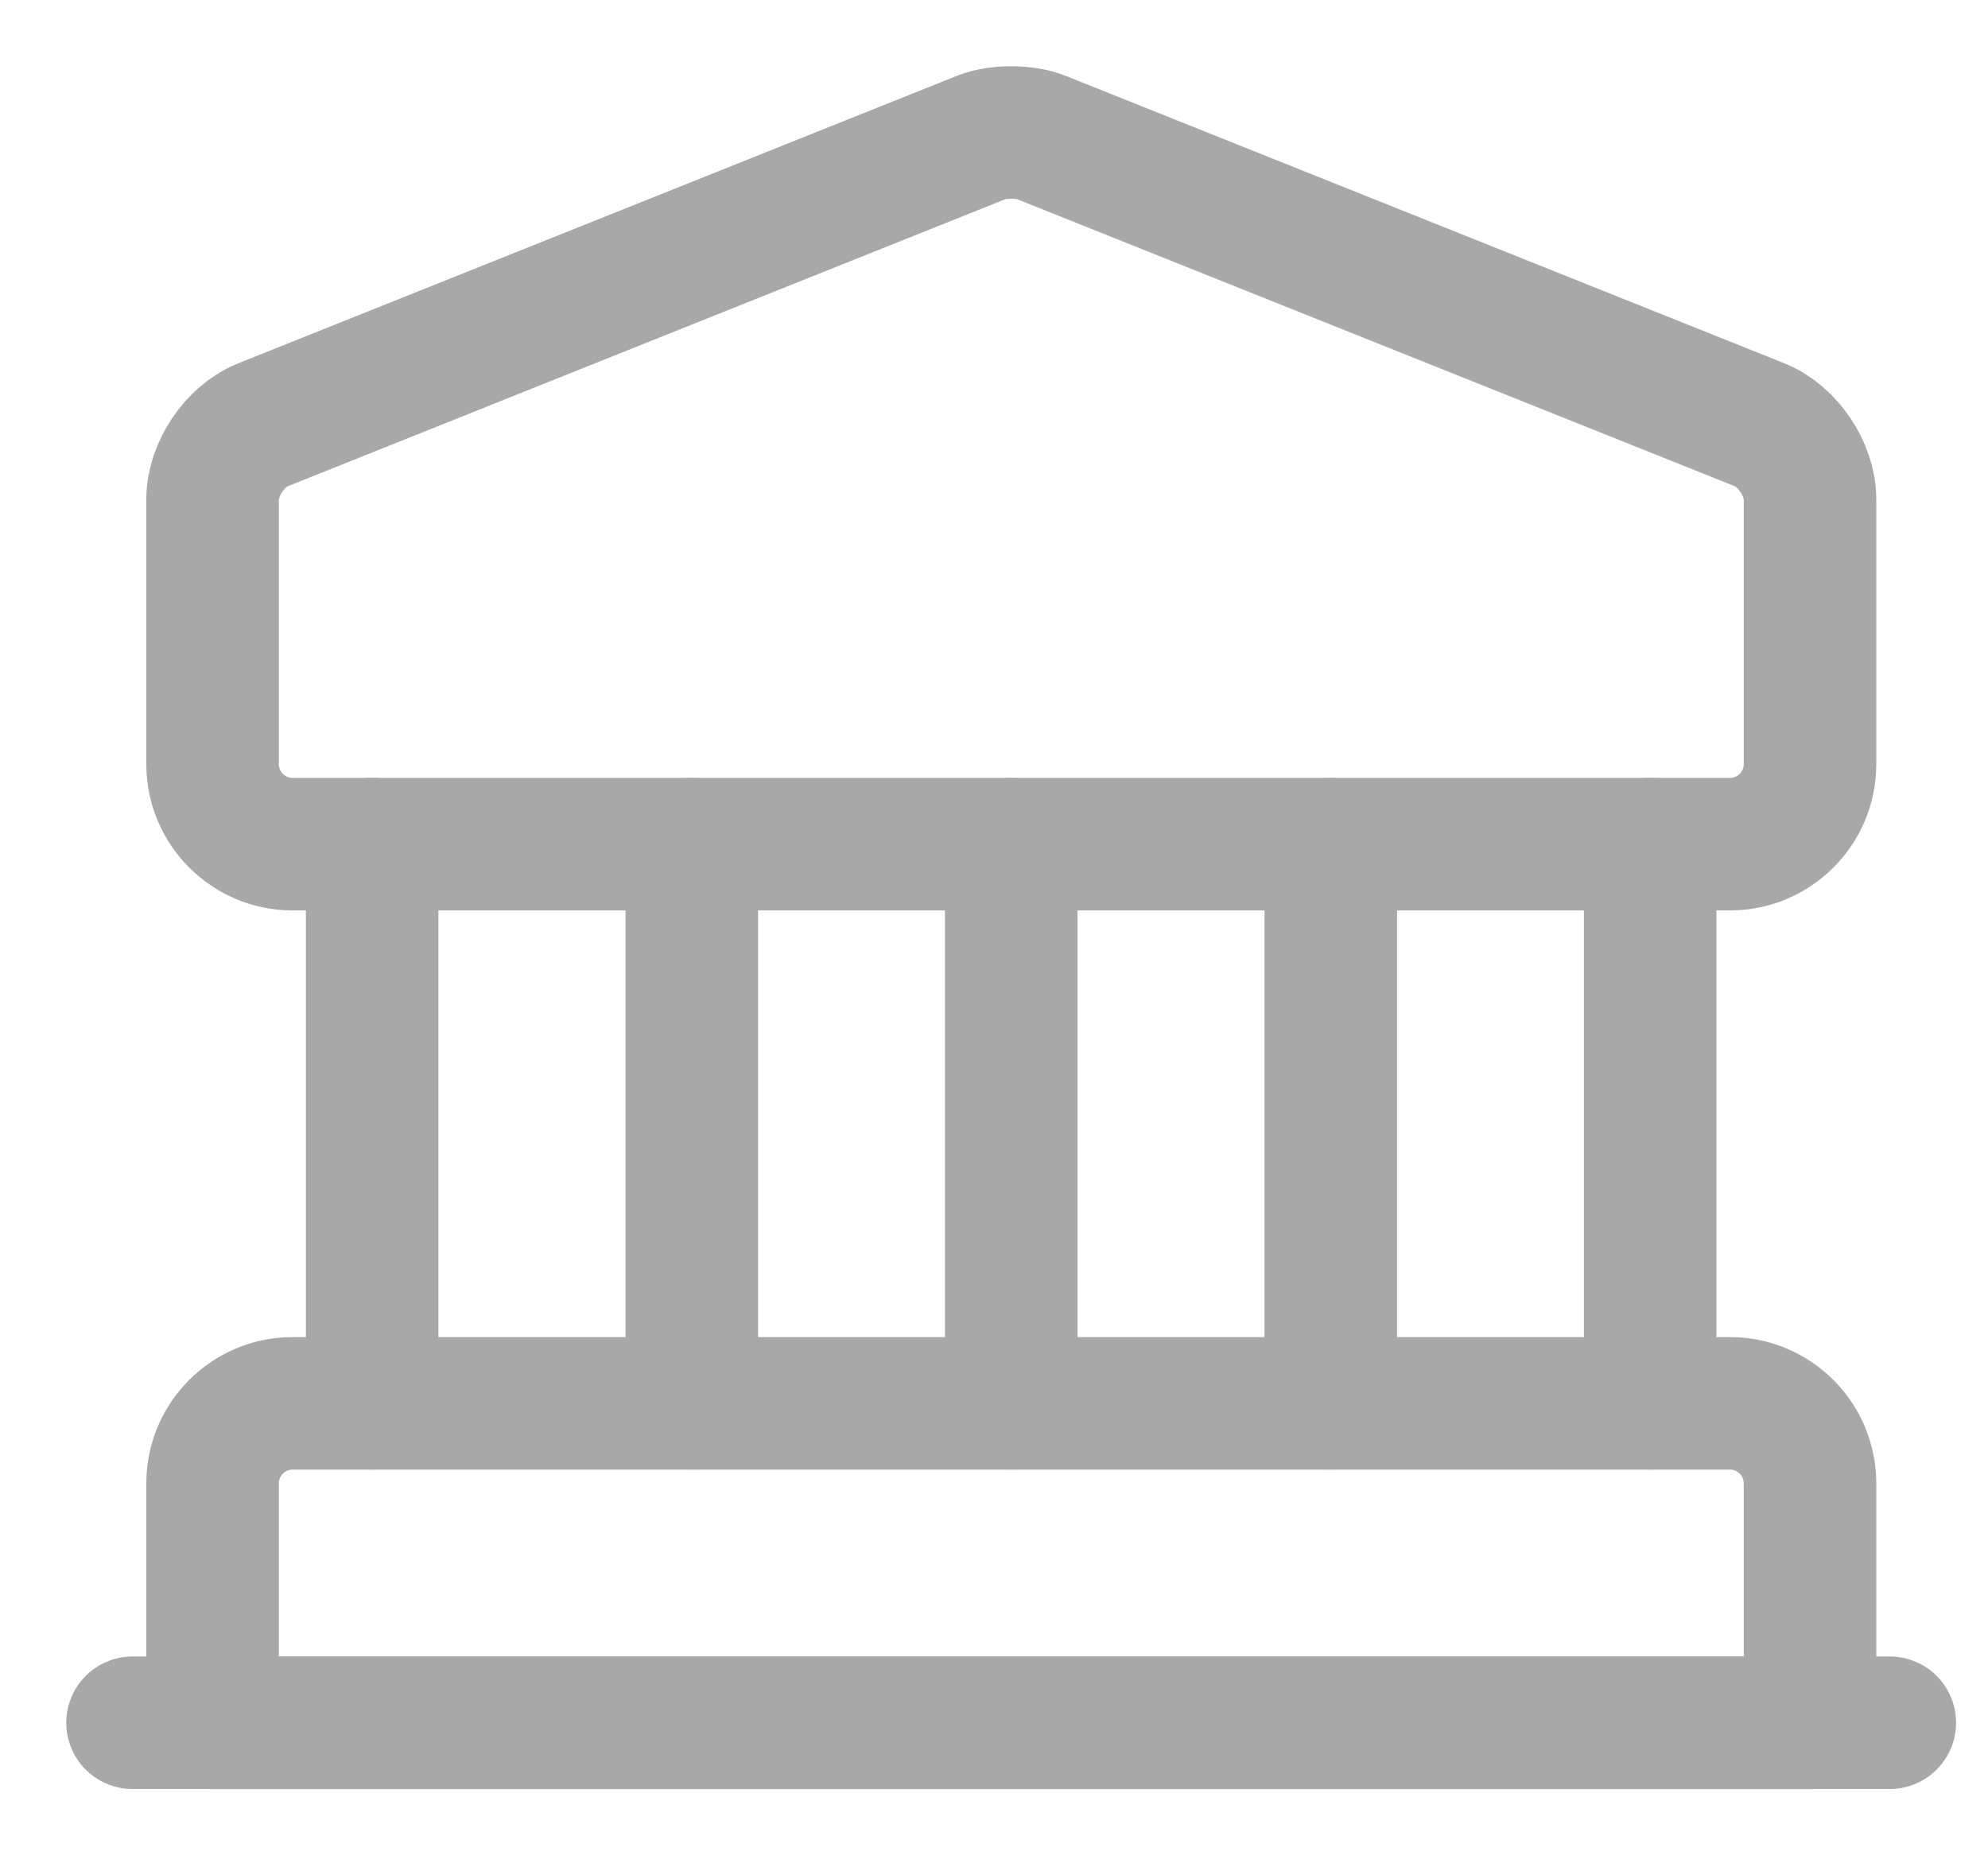 <svg width="15" height="14" viewBox="0 0 15 14" fill="none" xmlns="http://www.w3.org/2000/svg">
<path d="M7.853 1.036L13.278 3.206C13.489 3.29 13.657 3.543 13.657 3.766V5.767C13.657 6.099 13.386 6.37 13.055 6.37H2.206C1.875 6.37 1.604 6.099 1.604 5.767V3.766C1.604 3.543 1.772 3.29 1.983 3.206L7.407 1.036C7.528 0.988 7.733 0.988 7.853 1.036Z" stroke="#A8A8A8" stroke-miterlimit="10" stroke-linecap="round" stroke-linejoin="round"/>
<path d="M13.657 13.001H1.604V11.193C1.604 10.861 1.875 10.59 2.206 10.59H13.055C13.386 10.59 13.657 10.861 13.657 11.193V13.001Z" stroke="#A8A8A8" stroke-miterlimit="10" stroke-linecap="round" stroke-linejoin="round"/>
<path d="M2.808 10.589V6.37" stroke="#A8A8A8" stroke-miterlimit="10" stroke-linecap="round" stroke-linejoin="round"/>
<path d="M5.22 10.589V6.37" stroke="#A8A8A8" stroke-miterlimit="10" stroke-linecap="round" stroke-linejoin="round"/>
<path d="M7.63 10.589V6.37" stroke="#A8A8A8" stroke-miterlimit="10" stroke-linecap="round" stroke-linejoin="round"/>
<path d="M10.041 10.589V6.37" stroke="#A8A8A8" stroke-miterlimit="10" stroke-linecap="round" stroke-linejoin="round"/>
<path d="M12.451 10.589V6.37" stroke="#A8A8A8" stroke-miterlimit="10" stroke-linecap="round" stroke-linejoin="round"/>
<path d="M1 13H14.259" stroke="#A8A8A8" stroke-miterlimit="10" stroke-linecap="round" stroke-linejoin="round"/>
</svg>
